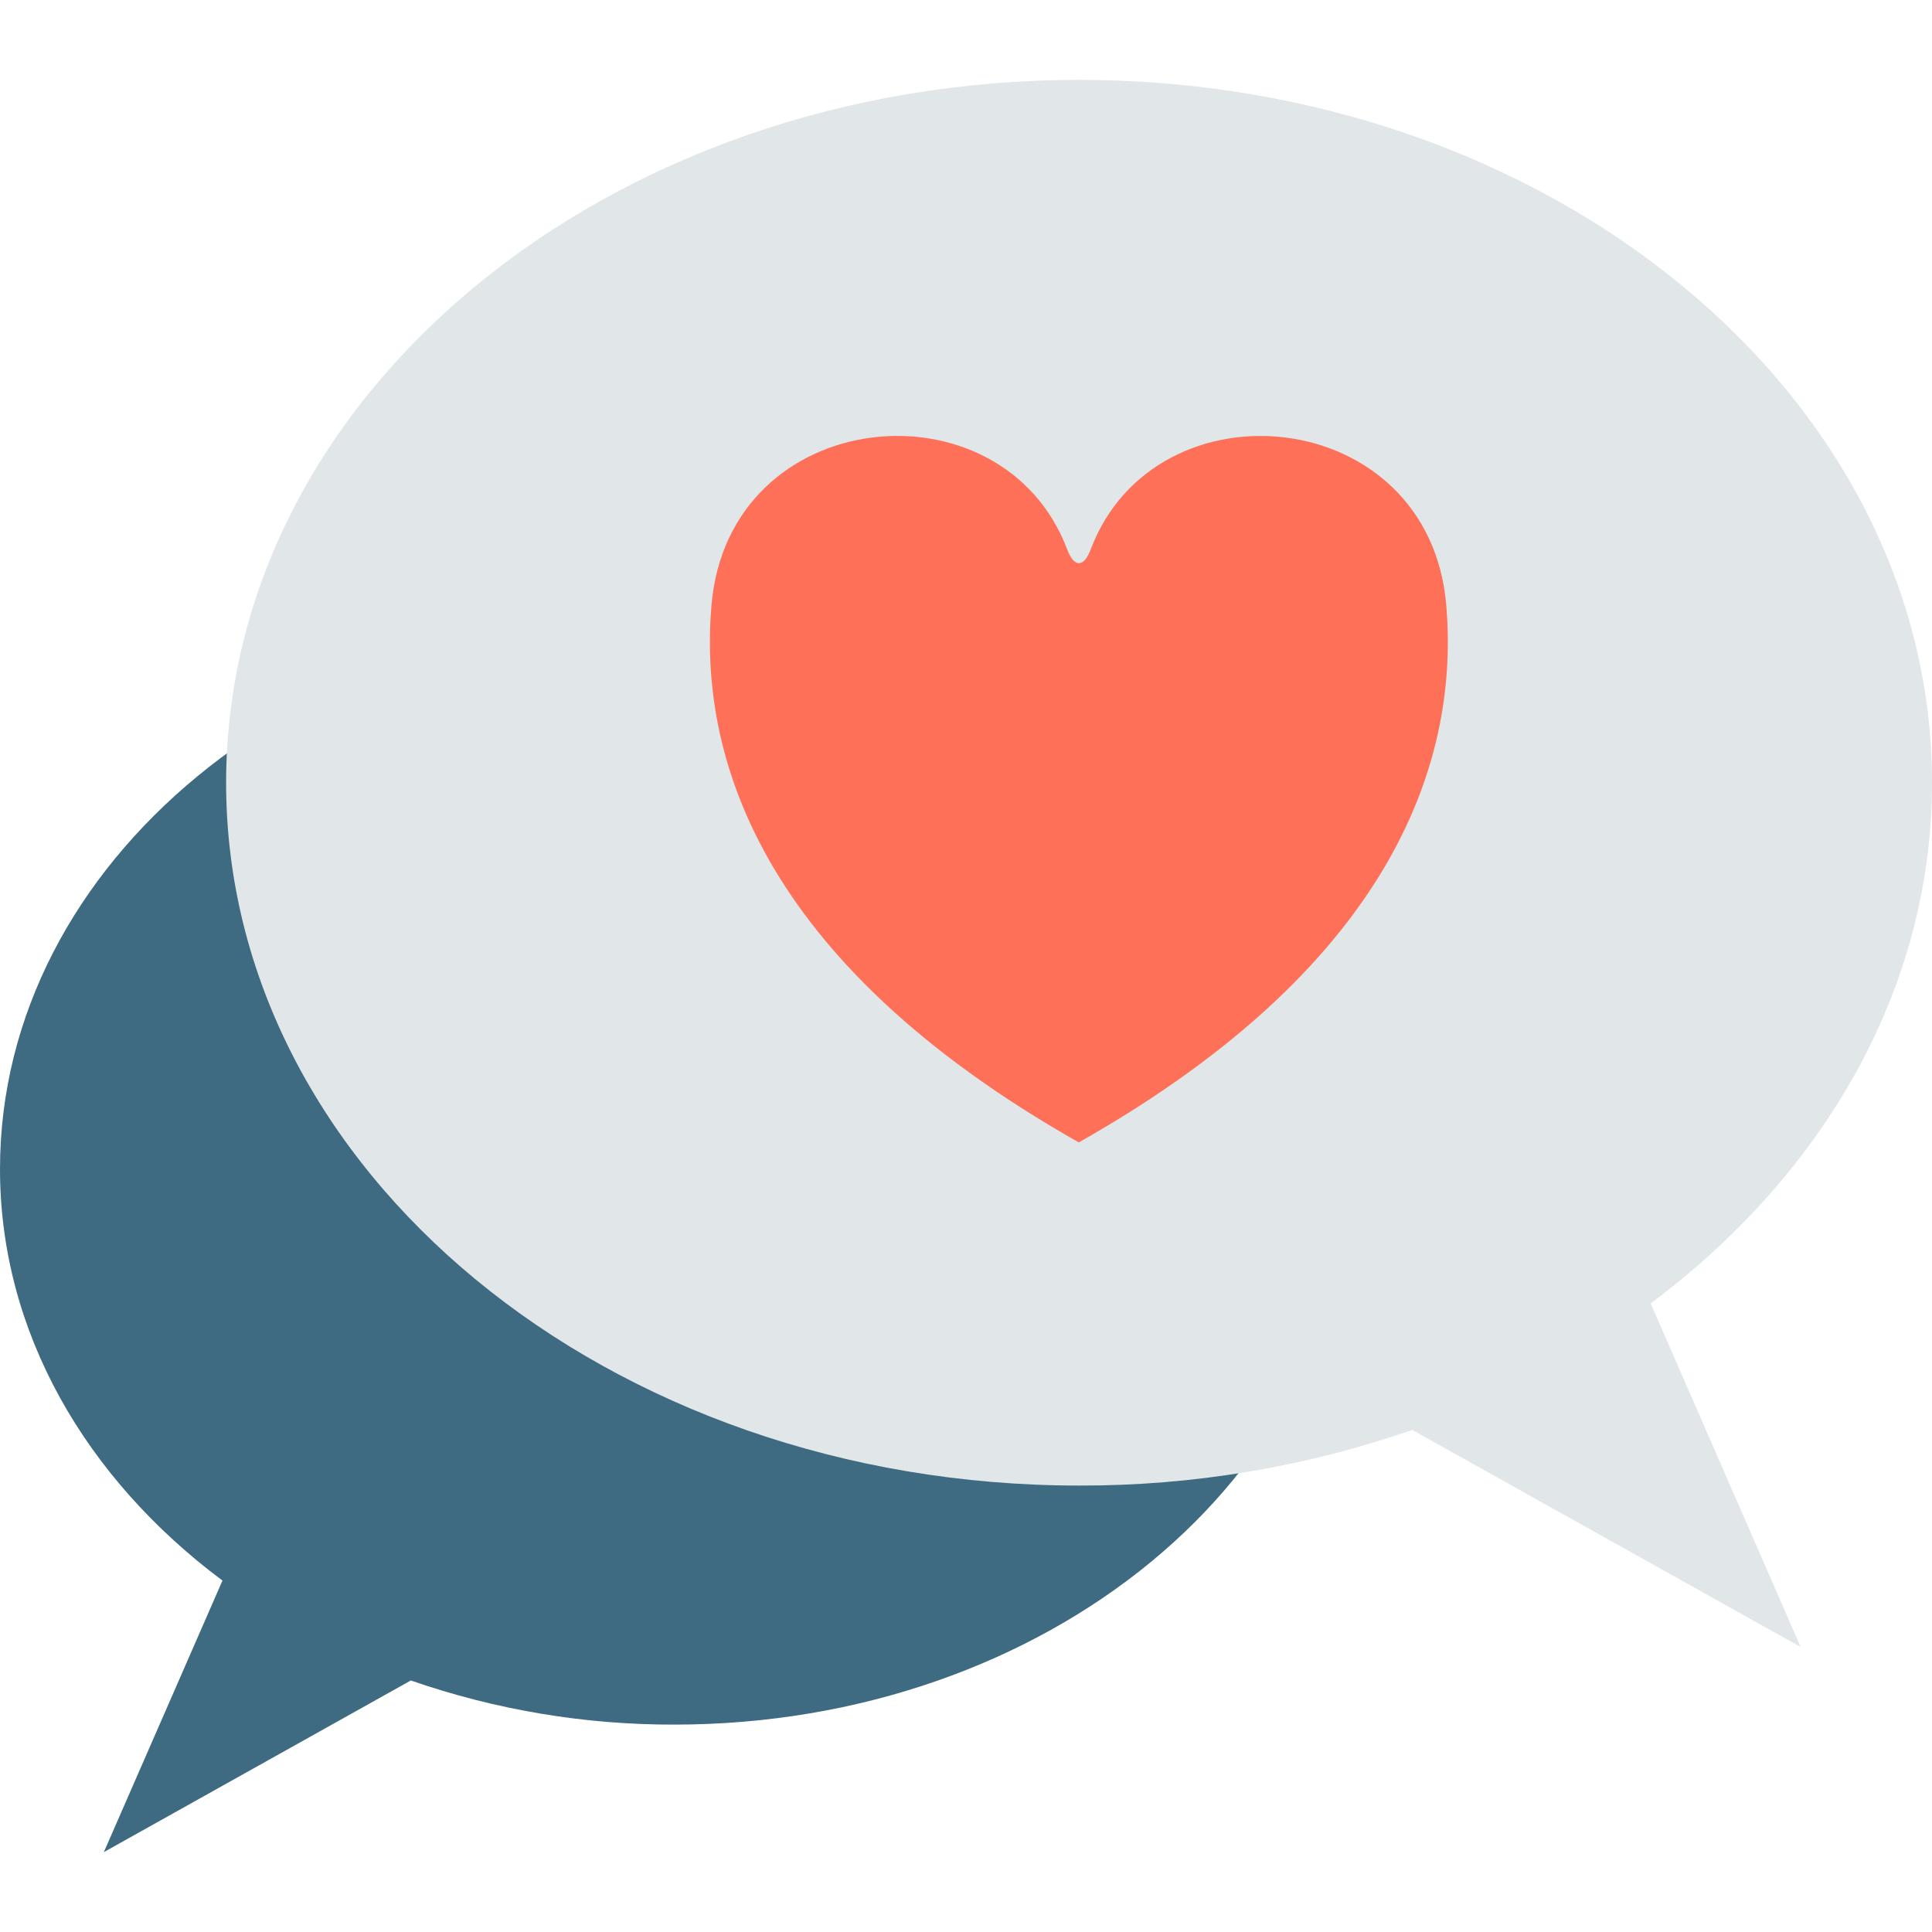 <svg id="Capa_1" enable-background="new 0 0 380.851 380.851"  viewBox="0 0 380.851 380.851"  ><g><path d="m132.89 120.952c-73.408 0-132.89 49.025-132.89 109.497 0 32.212 16.982 61.086 43.854 81.124l-23.382 53.528 60.515-33.833c16.698 5.798 34.254 8.74 51.929 8.7 73.408 0 132.895-49.026 132.895-109.503s-59.524-109.513-132.921-109.513z" fill="#3e6b82"/><path d="m212.709 15.75c92.864 0 168.142 62.032 168.142 138.551 0 40.782-21.49 77.285-55.464 102.635l29.57 67.731-76.562-42.789c-21.123 7.322-43.33 11.03-65.686 10.968-92.858 0-168.137-62.032-168.137-138.545s75.257-138.551 168.137-138.551z" fill="#e1e6e9"/><path d="m285.105 119.342c-3.339-39.744-57.4-44.79-70.118-10.989-1.338 3.551-3.263 3.551-4.595 0-12.724-33.8-66.774-28.781-70.145 10.989-2.463 29.249 8.983 69.96 72.413 105.86 63.462-35.899 74.903-76.611 72.445-105.86z" fill="#fe7058"/></g></svg>